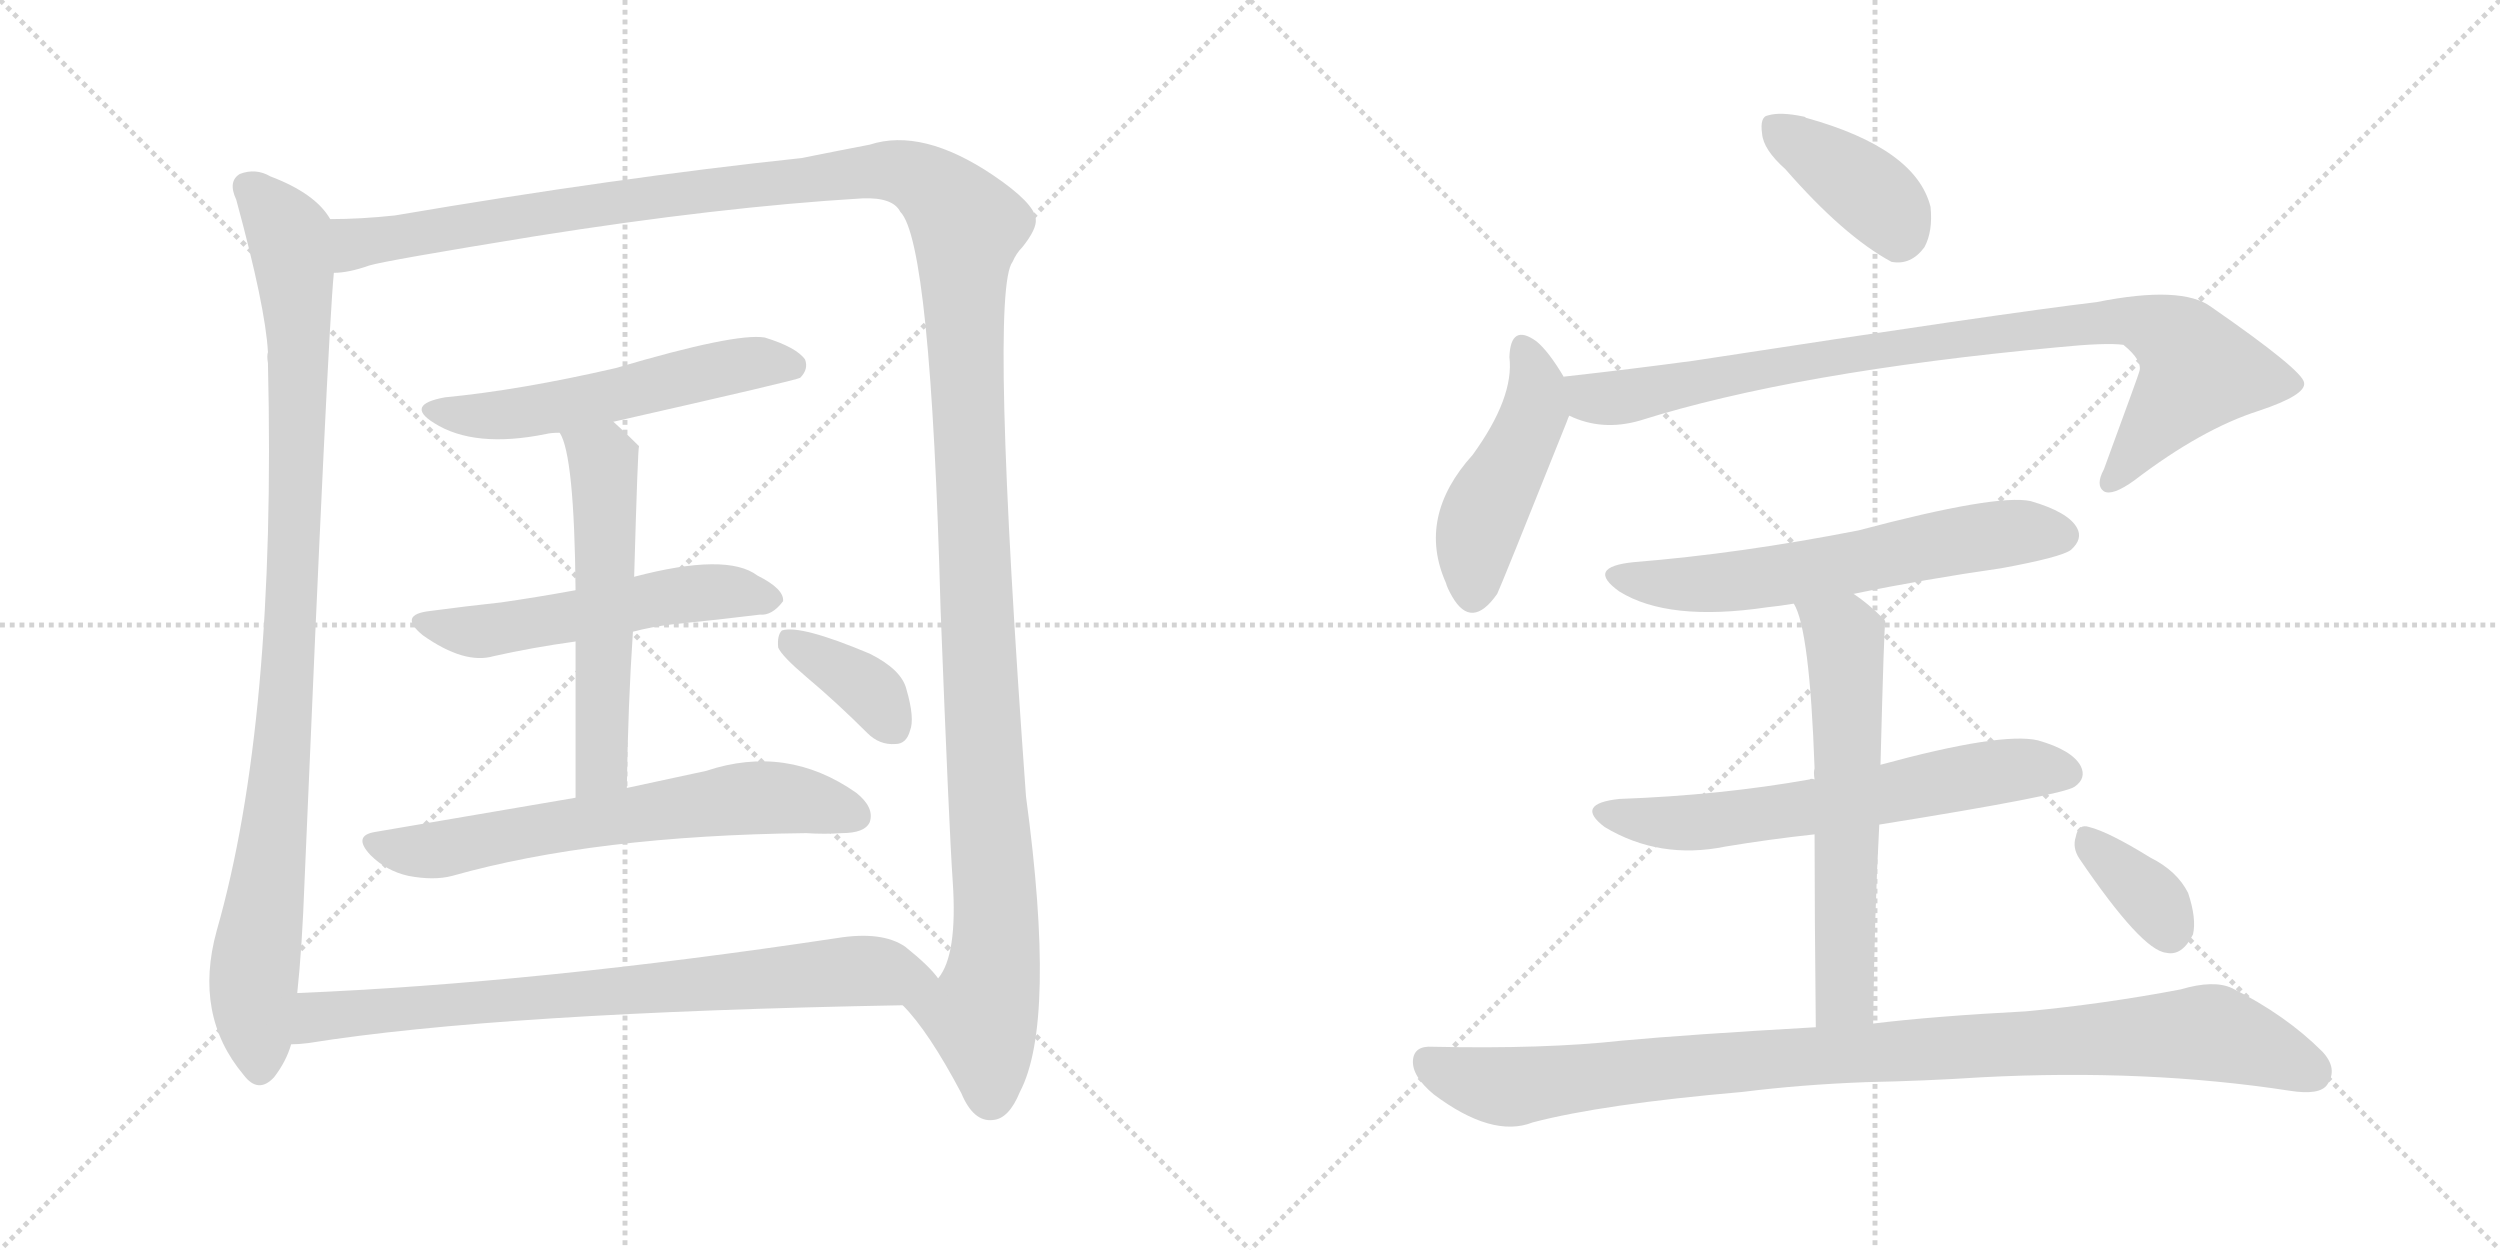 <svg version="1.1" viewBox="0 0 2048 1024" xmlns="http://www.w3.org/2000/svg">
  <g stroke="lightgray" stroke-dasharray="1,1" stroke-width="1" transform="scale(4, 4)">
    <line x1="0" y1="0" x2="256" y2="256"></line>
    <line x1="256" y1="0" x2="0" y2="256"></line>
    <line x1="128" y1="0" x2="128" y2="256"></line>
    <line x1="0" y1="128" x2="256" y2="128"></line>
    <line x1="256" y1="0" x2="512" y2="256"></line>
    <line x1="512" y1="0" x2="256" y2="256"></line>
    <line x1="384" y1="0" x2="384" y2="256"></line>
    <line x1="256" y1="128" x2="512" y2="128"></line>
  </g>
<g transform="scale(1, -1) translate(0, -850)">
   <style type="text/css">
    @keyframes keyframes0 {
      from {
       stroke: black;
       stroke-dashoffset: 990;
       stroke-width: 128;
       }
       76% {
       animation-timing-function: step-end;
       stroke: black;
       stroke-dashoffset: 0;
       stroke-width: 128;
       }
       to {
       stroke: black;
       stroke-width: 1024;
       }
       }
       #make-me-a-hanzi-animation-0 {
         animation: keyframes0 1.056s both;
         animation-delay: 0s;
         animation-timing-function: linear;
       }
    @keyframes keyframes1 {
      from {
       stroke: black;
       stroke-dashoffset: 1514;
       stroke-width: 128;
       }
       83% {
       animation-timing-function: step-end;
       stroke: black;
       stroke-dashoffset: 0;
       stroke-width: 128;
       }
       to {
       stroke: black;
       stroke-width: 1024;
       }
       }
       #make-me-a-hanzi-animation-1 {
         animation: keyframes1 1.482s both;
         animation-delay: 1.056s;
         animation-timing-function: linear;
       }
    @keyframes keyframes2 {
      from {
       stroke: black;
       stroke-dashoffset: 556;
       stroke-width: 128;
       }
       64% {
       animation-timing-function: step-end;
       stroke: black;
       stroke-dashoffset: 0;
       stroke-width: 128;
       }
       to {
       stroke: black;
       stroke-width: 1024;
       }
       }
       #make-me-a-hanzi-animation-2 {
         animation: keyframes2 0.702s both;
         animation-delay: 2.538s;
         animation-timing-function: linear;
       }
    @keyframes keyframes3 {
      from {
       stroke: black;
       stroke-dashoffset: 544;
       stroke-width: 128;
       }
       64% {
       animation-timing-function: step-end;
       stroke: black;
       stroke-dashoffset: 0;
       stroke-width: 128;
       }
       to {
       stroke: black;
       stroke-width: 1024;
       }
       }
       #make-me-a-hanzi-animation-3 {
         animation: keyframes3 0.693s both;
         animation-delay: 3.24s;
         animation-timing-function: linear;
       }
    @keyframes keyframes4 {
      from {
       stroke: black;
       stroke-dashoffset: 566;
       stroke-width: 128;
       }
       65% {
       animation-timing-function: step-end;
       stroke: black;
       stroke-dashoffset: 0;
       stroke-width: 128;
       }
       to {
       stroke: black;
       stroke-width: 1024;
       }
       }
       #make-me-a-hanzi-animation-4 {
         animation: keyframes4 0.711s both;
         animation-delay: 3.933s;
         animation-timing-function: linear;
       }
    @keyframes keyframes5 {
      from {
       stroke: black;
       stroke-dashoffset: 656;
       stroke-width: 128;
       }
       68% {
       animation-timing-function: step-end;
       stroke: black;
       stroke-dashoffset: 0;
       stroke-width: 128;
       }
       to {
       stroke: black;
       stroke-width: 1024;
       }
       }
       #make-me-a-hanzi-animation-5 {
         animation: keyframes5 0.784s both;
         animation-delay: 4.644s;
         animation-timing-function: linear;
       }
    @keyframes keyframes6 {
      from {
       stroke: black;
       stroke-dashoffset: 373;
       stroke-width: 128;
       }
       55% {
       animation-timing-function: step-end;
       stroke: black;
       stroke-dashoffset: 0;
       stroke-width: 128;
       }
       to {
       stroke: black;
       stroke-width: 1024;
       }
       }
       #make-me-a-hanzi-animation-6 {
         animation: keyframes6 0.554s both;
         animation-delay: 5.427s;
         animation-timing-function: linear;
       }
    @keyframes keyframes7 {
      from {
       stroke: black;
       stroke-dashoffset: 780;
       stroke-width: 128;
       }
       72% {
       animation-timing-function: step-end;
       stroke: black;
       stroke-dashoffset: 0;
       stroke-width: 128;
       }
       to {
       stroke: black;
       stroke-width: 1024;
       }
       }
       #make-me-a-hanzi-animation-7 {
         animation: keyframes7 0.885s both;
         animation-delay: 5.981s;
         animation-timing-function: linear;
       }
    @keyframes keyframes8 {
      from {
       stroke: black;
       stroke-dashoffset: 392;
       stroke-width: 128;
       }
       56% {
       animation-timing-function: step-end;
       stroke: black;
       stroke-dashoffset: 0;
       stroke-width: 128;
       }
       to {
       stroke: black;
       stroke-width: 1024;
       }
       }
       #make-me-a-hanzi-animation-8 {
         animation: keyframes8 0.569s both;
         animation-delay: 6.866s;
         animation-timing-function: linear;
       }
    @keyframes keyframes9 {
      from {
       stroke: black;
       stroke-dashoffset: 467;
       stroke-width: 128;
       }
       60% {
       animation-timing-function: step-end;
       stroke: black;
       stroke-dashoffset: 0;
       stroke-width: 128;
       }
       to {
       stroke: black;
       stroke-width: 1024;
       }
       }
       #make-me-a-hanzi-animation-9 {
         animation: keyframes9 0.63s both;
         animation-delay: 7.435s;
         animation-timing-function: linear;
       }
    @keyframes keyframes10 {
      from {
       stroke: black;
       stroke-dashoffset: 916;
       stroke-width: 128;
       }
       75% {
       animation-timing-function: step-end;
       stroke: black;
       stroke-dashoffset: 0;
       stroke-width: 128;
       }
       to {
       stroke: black;
       stroke-width: 1024;
       }
       }
       #make-me-a-hanzi-animation-10 {
         animation: keyframes10 0.995s both;
         animation-delay: 8.065s;
         animation-timing-function: linear;
       }
    @keyframes keyframes11 {
      from {
       stroke: black;
       stroke-dashoffset: 621;
       stroke-width: 128;
       }
       67% {
       animation-timing-function: step-end;
       stroke: black;
       stroke-dashoffset: 0;
       stroke-width: 128;
       }
       to {
       stroke: black;
       stroke-width: 1024;
       }
       }
       #make-me-a-hanzi-animation-11 {
         animation: keyframes11 0.755s both;
         animation-delay: 9.06s;
         animation-timing-function: linear;
       }
    @keyframes keyframes12 {
      from {
       stroke: black;
       stroke-dashoffset: 636;
       stroke-width: 128;
       }
       67% {
       animation-timing-function: step-end;
       stroke: black;
       stroke-dashoffset: 0;
       stroke-width: 128;
       }
       to {
       stroke: black;
       stroke-width: 1024;
       }
       }
       #make-me-a-hanzi-animation-12 {
         animation: keyframes12 0.768s both;
         animation-delay: 9.816s;
         animation-timing-function: linear;
       }
    @keyframes keyframes13 {
      from {
       stroke: black;
       stroke-dashoffset: 617;
       stroke-width: 128;
       }
       67% {
       animation-timing-function: step-end;
       stroke: black;
       stroke-dashoffset: 0;
       stroke-width: 128;
       }
       to {
       stroke: black;
       stroke-width: 1024;
       }
       }
       #make-me-a-hanzi-animation-13 {
         animation: keyframes13 0.752s both;
         animation-delay: 10.583s;
         animation-timing-function: linear;
       }
    @keyframes keyframes14 {
      from {
       stroke: black;
       stroke-dashoffset: 993;
       stroke-width: 128;
       }
       76% {
       animation-timing-function: step-end;
       stroke: black;
       stroke-dashoffset: 0;
       stroke-width: 128;
       }
       to {
       stroke: black;
       stroke-width: 1024;
       }
       }
       #make-me-a-hanzi-animation-14 {
         animation: keyframes14 1.058s both;
         animation-delay: 11.335s;
         animation-timing-function: linear;
       }
    @keyframes keyframes15 {
      from {
       stroke: black;
       stroke-dashoffset: 353;
       stroke-width: 128;
       }
       53% {
       animation-timing-function: step-end;
       stroke: black;
       stroke-dashoffset: 0;
       stroke-width: 128;
       }
       to {
       stroke: black;
       stroke-width: 1024;
       }
       }
       #make-me-a-hanzi-animation-15 {
         animation: keyframes15 0.537s both;
         animation-delay: 12.393s;
         animation-timing-function: linear;
       }
</style>
<path d="M 270.5 670.5 Q 258.5 691.5 221.5 705.5 Q 209.5 712.5 196.5 707.5 Q 186.5 701.5 193.5 686.5 Q 217.5 598.5 219.5 561.5 Q 218.5 558.5 219.5 552.5 Q 226.5 258.5 177.5 87.5 Q 158.5 18.5 199.5 -30.5 Q 211.5 -46.5 224.5 -32.5 Q 234.5 -19.5 238.5 -5.5 L 243.5 36.5 Q 247.5 73.5 249.5 128.5 Q 268.5 576.5 273.5 626.5 C 275.5 656.5 276.5 664.5 270.5 670.5 Z" fill="lightgray"></path> 
<path d="M 739.5 26.5 Q 760.5 5.5 787.5 -45.5 Q 797.5 -69.5 813.5 -67.5 Q 826.5 -66.5 835.5 -44.5 Q 865.5 12.5 840.5 197.5 Q 810.5 611.5 829.5 635.5 Q 832.5 642.5 837.5 647.5 Q 849.5 662.5 848.5 670.5 Q 847.5 683.5 813.5 706.5 Q 755.5 745.5 712.5 731.5 Q 691.5 727.5 656.5 720.5 Q 505.5 704.5 323.5 673.5 Q 295.5 670.5 270.5 670.5 C 240.5 669.5 244.5 620.5 273.5 626.5 Q 285.5 626.5 302.5 632.5 Q 315.5 636.5 438.5 656.5 Q 589.5 680.5 706.5 687.5 Q 731.5 688.5 737.5 676.5 Q 762.5 651.5 770.5 351.5 Q 777.5 170.5 780.5 127.5 Q 784.5 67.5 768.5 48.5 C 759.5 19.5 723.5 46.5 739.5 26.5 Z" fill="lightgray"></path> 
<path d="M 502.5 504.5 Q 652.5 538.5 655.5 540.5 Q 662.5 547.5 659.5 555.5 Q 652.5 565.5 626.5 573.5 Q 602.5 577.5 504.5 548.5 Q 426.5 530.5 364.5 524.5 Q 331.5 518.5 355.5 503.5 Q 388.5 482.5 447.5 494.5 Q 451.5 495.5 458.5 495.5 L 502.5 504.5 Z" fill="lightgray"></path> 
<path d="M 518.5 332.5 Q 533.5 336.5 550.5 338.5 Q 590.5 342.5 622.5 346.5 Q 632.5 345.5 641.5 357.5 Q 642.5 367.5 620.5 378.5 Q 595.5 397.5 519.5 377.5 L 471.5 366.5 Q 438.5 360.5 410.5 356.5 Q 382.5 353.5 352.5 349.5 Q 325.5 346.5 346.5 329.5 Q 380.5 305.5 404.5 312.5 Q 435.5 319.5 471.5 324.5 L 518.5 332.5 Z" fill="lightgray"></path> 
<path d="M 513.5 204.5 Q 514.5 273.5 518.5 332.5 L 519.5 377.5 Q 522.5 483.5 523.5 484.5 Q 511.5 496.5 502.5 504.5 C 480.5 524.5 447.5 523.5 458.5 495.5 Q 470.5 477.5 471.5 366.5 L 471.5 324.5 Q 471.5 273.5 471.5 196.5 C 471.5 166.5 513.5 174.5 513.5 204.5 Z" fill="lightgray"></path> 
<path d="M 471.5 196.5 Q 395.5 183.5 307.5 168.5 Q 288.5 165.5 303.5 149.5 Q 316.5 136.5 334.5 132.5 Q 355.5 128.5 370.5 132.5 Q 487.5 165.5 660.5 167.5 Q 675.5 166.5 689.5 167.5 Q 708.5 167.5 712.5 176.5 Q 716.5 188.5 701.5 200.5 Q 644.5 240.5 578.5 218.5 Q 550.5 212.5 513.5 204.5 L 471.5 196.5 Z" fill="lightgray"></path> 
<path d="M 660.5 295.5 Q 685.5 274.5 710.5 249.5 Q 720.5 239.5 733.5 240.5 Q 742.5 240.5 745.5 251.5 Q 749.5 261.5 742.5 285.5 Q 738.5 301.5 712.5 314.5 Q 655.5 338.5 640.5 333.5 Q 636.5 329.5 637.5 319.5 Q 640.5 312.5 660.5 295.5 Z" fill="lightgray"></path> 
<path d="M 238.5 -5.5 Q 244.5 -5.5 252.5 -4.5 Q 408.5 20.5 739.5 26.5 C 769.5 27.5 787.5 27.5 768.5 48.5 Q 761.5 58.5 741.5 74.5 Q 722.5 87.5 685.5 81.5 Q 439.5 44.5 243.5 36.5 C 213.5 35.5 208.5 -8.5 238.5 -5.5 Z" fill="lightgray"></path> 
<path d="M 1462.5 711.5 Q 1510.5 656.5 1549.5 635.5 Q 1565.5 632.5 1576.5 647.5 Q 1583.5 660.5 1581.5 680.5 Q 1569.5 728.5 1479.5 753.5 Q 1478.5 754.5 1477.5 754.5 Q 1458.5 758.5 1448.5 755.5 Q 1441.5 754.5 1443.5 740.5 Q 1444.5 727.5 1462.5 711.5 Z" fill="lightgray"></path> 
<path d="M 1281.5 540.5 Q 1268.5 562.5 1258.5 570.5 Q 1237.5 585.5 1236.5 557.5 Q 1240.5 524.5 1206.5 477.5 Q 1160.5 426.5 1184.5 372.5 Q 1185.5 368.5 1189.5 361.5 Q 1205.5 333.5 1226.5 363.5 Q 1229.5 369.5 1283.5 504.5 Q 1284.5 507.5 1285.5 509.5 C 1291.5 524.5 1291.5 524.5 1281.5 540.5 Z" fill="lightgray"></path> 
<path d="M 1285.5 509.5 Q 1312.5 496.5 1343.5 505.5 Q 1470.5 545.5 1685.5 565.5 Q 1725.5 569.5 1739.5 567.5 Q 1755.5 554.5 1752.5 545.5 Q 1752.5 544.5 1723.5 465.5 Q 1716.5 452.5 1723.5 447.5 Q 1730.5 443.5 1748.5 456.5 Q 1803.5 498.5 1850.5 513.5 Q 1889.5 526.5 1887.5 536.5 Q 1886.5 546.5 1811.5 598.5 Q 1787.5 616.5 1717.5 602.5 Q 1641.5 593.5 1387.5 554.5 Q 1335.5 547.5 1281.5 541.5 Q 1280.5 541.5 1281.5 540.5 C 1251.5 535.5 1256.5 518.5 1285.5 509.5 Z" fill="lightgray"></path> 
<path d="M 1518.5 363.5 Q 1576.5 375.5 1639.5 384.5 Q 1688.5 393.5 1696.5 399.5 Q 1706.5 408.5 1701.5 417.5 Q 1694.5 430.5 1663.5 439.5 Q 1635.5 445.5 1522.5 415.5 Q 1425.5 396.5 1338.5 389.5 Q 1298.5 385.5 1326.5 365.5 Q 1366.5 340.5 1447.5 352.5 Q 1457.5 353.5 1469.5 355.5 L 1518.5 363.5 Z" fill="lightgray"></path> 
<path d="M 1539.5 174.5 Q 1689.5 198.5 1699.5 205.5 Q 1709.5 212.5 1704.5 222.5 Q 1697.5 235.5 1669.5 243.5 Q 1639.5 250.5 1540.5 223.5 L 1486.5 211.5 Q 1483.5 212.5 1482.5 211.5 Q 1409.5 198.5 1326.5 195.5 Q 1289.5 191.5 1314.5 172.5 Q 1359.5 145.5 1413.5 156.5 Q 1449.5 162.5 1486.5 166.5 L 1539.5 174.5 Z" fill="lightgray"></path> 
<path d="M 1534.5 11.5 Q 1535.5 99.5 1539.5 174.5 L 1540.5 223.5 Q 1543.5 340.5 1544.5 340.5 Q 1543.5 343.5 1542.5 343.5 Q 1530.5 355.5 1518.5 363.5 C 1494.5 381.5 1458.5 383.5 1469.5 355.5 Q 1482.5 334.5 1486.5 220.5 Q 1485.5 217.5 1486.5 211.5 L 1486.5 166.5 Q 1486.5 103.5 1487.5 8.5 C 1487.5 -21.5 1534.5 -18.5 1534.5 11.5 Z" fill="lightgray"></path> 
<path d="M 1487.5 8.5 Q 1382.5 2.5 1328.5 -2.5 Q 1265.5 -9.5 1173.5 -7.5 Q 1158.5 -6.5 1157.5 -18.5 Q 1156.5 -31.5 1174.5 -46.5 Q 1222.5 -82.5 1255.5 -69.5 Q 1312.5 -54.5 1427.5 -44.5 Q 1475.5 -38.5 1528.5 -36.5 Q 1577.5 -35.5 1623.5 -32.5 Q 1758.5 -25.5 1875.5 -43.5 Q 1900.5 -47.5 1906.5 -38.5 Q 1915.5 -25.5 1902.5 -11.5 Q 1872.5 18.5 1828.5 40.5 Q 1813.5 47.5 1786.5 39.5 Q 1723.5 27.5 1659.5 21.5 Q 1583.5 17.5 1534.5 11.5 L 1487.5 8.5 Z" fill="lightgray"></path> 
<path d="M 1703.5 146.5 Q 1754.5 71.5 1774.5 69.5 Q 1787.5 66.5 1796.5 84.5 Q 1799.5 97.5 1792.5 118.5 Q 1783.5 136.5 1761.5 147.5 Q 1727.5 168.5 1711.5 172.5 Q 1702.5 175.5 1700.5 164.5 Q 1697.5 155.5 1703.5 146.5 Z" fill="lightgray"></path> 
      <clipPath id="make-me-a-hanzi-clip-0">
      <path d="M 270.5 670.5 Q 258.5 691.5 221.5 705.5 Q 209.5 712.5 196.5 707.5 Q 186.5 701.5 193.5 686.5 Q 217.5 598.5 219.5 561.5 Q 218.5 558.5 219.5 552.5 Q 226.5 258.5 177.5 87.5 Q 158.5 18.5 199.5 -30.5 Q 211.5 -46.5 224.5 -32.5 Q 234.5 -19.5 238.5 -5.5 L 243.5 36.5 Q 247.5 73.5 249.5 128.5 Q 268.5 576.5 273.5 626.5 C 275.5 656.5 276.5 664.5 270.5 670.5 Z" fill="lightgray"></path>
      </clipPath>
      <path clip-path="url(#make-me-a-hanzi-clip-0)" d="M 204.5 695.5 L 236.5 657.5 L 244.5 573.5 L 234.5 271.5 L 207.5 46.5 L 212.5 -24.5 " fill="none" id="make-me-a-hanzi-animation-0" stroke-dasharray="862 1724" stroke-linecap="round"></path>

      <clipPath id="make-me-a-hanzi-clip-1">
      <path d="M 739.5 26.5 Q 760.5 5.5 787.5 -45.5 Q 797.5 -69.5 813.5 -67.5 Q 826.5 -66.5 835.5 -44.5 Q 865.5 12.5 840.5 197.5 Q 810.5 611.5 829.5 635.5 Q 832.5 642.5 837.5 647.5 Q 849.5 662.5 848.5 670.5 Q 847.5 683.5 813.5 706.5 Q 755.5 745.5 712.5 731.5 Q 691.5 727.5 656.5 720.5 Q 505.5 704.5 323.5 673.5 Q 295.5 670.5 270.5 670.5 C 240.5 669.5 244.5 620.5 273.5 626.5 Q 285.5 626.5 302.5 632.5 Q 315.5 636.5 438.5 656.5 Q 589.5 680.5 706.5 687.5 Q 731.5 688.5 737.5 676.5 Q 762.5 651.5 770.5 351.5 Q 777.5 170.5 780.5 127.5 Q 784.5 67.5 768.5 48.5 C 759.5 19.5 723.5 46.5 739.5 26.5 Z" fill="lightgray"></path>
      </clipPath>
      <path clip-path="url(#make-me-a-hanzi-clip-1)" d="M 279.5 634.5 L 291.5 650.5 L 334.5 658.5 L 710.5 709.5 L 752.5 704.5 L 786.5 673.5 L 792.5 664.5 L 791.5 532.5 L 816.5 101.5 L 813.5 52.5 L 803.5 18.5 L 811.5 -48.5 " fill="none" id="make-me-a-hanzi-animation-1" stroke-dasharray="1386 2772" stroke-linecap="round"></path>

      <clipPath id="make-me-a-hanzi-clip-2">
      <path d="M 502.5 504.5 Q 652.5 538.5 655.5 540.5 Q 662.5 547.5 659.5 555.5 Q 652.5 565.5 626.5 573.5 Q 602.5 577.5 504.5 548.5 Q 426.5 530.5 364.5 524.5 Q 331.5 518.5 355.5 503.5 Q 388.5 482.5 447.5 494.5 Q 451.5 495.5 458.5 495.5 L 502.5 504.5 Z" fill="lightgray"></path>
      </clipPath>
      <path clip-path="url(#make-me-a-hanzi-clip-2)" d="M 357.5 515.5 L 378.5 509.5 L 418.5 510.5 L 512.5 526.5 L 606.5 551.5 L 651.5 549.5 " fill="none" id="make-me-a-hanzi-animation-2" stroke-dasharray="428 856" stroke-linecap="round"></path>

      <clipPath id="make-me-a-hanzi-clip-3">
      <path d="M 518.5 332.5 Q 533.5 336.5 550.5 338.5 Q 590.5 342.5 622.5 346.5 Q 632.5 345.5 641.5 357.5 Q 642.5 367.5 620.5 378.5 Q 595.5 397.5 519.5 377.5 L 471.5 366.5 Q 438.5 360.5 410.5 356.5 Q 382.5 353.5 352.5 349.5 Q 325.5 346.5 346.5 329.5 Q 380.5 305.5 404.5 312.5 Q 435.5 319.5 471.5 324.5 L 518.5 332.5 Z" fill="lightgray"></path>
      </clipPath>
      <path clip-path="url(#make-me-a-hanzi-clip-3)" d="M 347.5 340.5 L 395.5 332.5 L 569.5 364.5 L 631.5 359.5 " fill="none" id="make-me-a-hanzi-animation-3" stroke-dasharray="416 832" stroke-linecap="round"></path>

      <clipPath id="make-me-a-hanzi-clip-4">
      <path d="M 513.5 204.5 Q 514.5 273.5 518.5 332.5 L 519.5 377.5 Q 522.5 483.5 523.5 484.5 Q 511.5 496.5 502.5 504.5 C 480.5 524.5 447.5 523.5 458.5 495.5 Q 470.5 477.5 471.5 366.5 L 471.5 324.5 Q 471.5 273.5 471.5 196.5 C 471.5 166.5 513.5 174.5 513.5 204.5 Z" fill="lightgray"></path>
      </clipPath>
      <path clip-path="url(#make-me-a-hanzi-clip-4)" d="M 466.5 496.5 L 494.5 471.5 L 497.5 392.5 L 493.5 227.5 L 477.5 204.5 " fill="none" id="make-me-a-hanzi-animation-4" stroke-dasharray="438 876" stroke-linecap="round"></path>

      <clipPath id="make-me-a-hanzi-clip-5">
      <path d="M 471.5 196.5 Q 395.5 183.5 307.5 168.5 Q 288.5 165.5 303.5 149.5 Q 316.5 136.5 334.5 132.5 Q 355.5 128.5 370.5 132.5 Q 487.5 165.5 660.5 167.5 Q 675.5 166.5 689.5 167.5 Q 708.5 167.5 712.5 176.5 Q 716.5 188.5 701.5 200.5 Q 644.5 240.5 578.5 218.5 Q 550.5 212.5 513.5 204.5 L 471.5 196.5 Z" fill="lightgray"></path>
      </clipPath>
      <path clip-path="url(#make-me-a-hanzi-clip-5)" d="M 306.5 158.5 L 361.5 154.5 L 620.5 196.5 L 656.5 194.5 L 701.5 181.5 " fill="none" id="make-me-a-hanzi-animation-5" stroke-dasharray="528 1056" stroke-linecap="round"></path>

      <clipPath id="make-me-a-hanzi-clip-6">
      <path d="M 660.5 295.5 Q 685.5 274.5 710.5 249.5 Q 720.5 239.5 733.5 240.5 Q 742.5 240.5 745.5 251.5 Q 749.5 261.5 742.5 285.5 Q 738.5 301.5 712.5 314.5 Q 655.5 338.5 640.5 333.5 Q 636.5 329.5 637.5 319.5 Q 640.5 312.5 660.5 295.5 Z" fill="lightgray"></path>
      </clipPath>
      <path clip-path="url(#make-me-a-hanzi-clip-6)" d="M 645.5 325.5 L 707.5 288.5 L 733.5 252.5 " fill="none" id="make-me-a-hanzi-animation-6" stroke-dasharray="245 490" stroke-linecap="round"></path>

      <clipPath id="make-me-a-hanzi-clip-7">
      <path d="M 238.5 -5.5 Q 244.5 -5.5 252.5 -4.5 Q 408.5 20.5 739.5 26.5 C 769.5 27.5 787.5 27.5 768.5 48.5 Q 761.5 58.5 741.5 74.5 Q 722.5 87.5 685.5 81.5 Q 439.5 44.5 243.5 36.5 C 213.5 35.5 208.5 -8.5 238.5 -5.5 Z" fill="lightgray"></path>
      </clipPath>
      <path clip-path="url(#make-me-a-hanzi-clip-7)" d="M 245.5 0.5 L 261.5 17.5 L 308.5 22.5 L 697.5 54.5 L 760.5 48.5 " fill="none" id="make-me-a-hanzi-animation-7" stroke-dasharray="652 1304" stroke-linecap="round"></path>

      <clipPath id="make-me-a-hanzi-clip-8">
      <path d="M 1462.5 711.5 Q 1510.5 656.5 1549.5 635.5 Q 1565.5 632.5 1576.5 647.5 Q 1583.5 660.5 1581.5 680.5 Q 1569.5 728.5 1479.5 753.5 Q 1478.5 754.5 1477.5 754.5 Q 1458.5 758.5 1448.5 755.5 Q 1441.5 754.5 1443.5 740.5 Q 1444.5 727.5 1462.5 711.5 Z" fill="lightgray"></path>
      </clipPath>
      <path clip-path="url(#make-me-a-hanzi-clip-8)" d="M 1455.5 744.5 L 1533.5 690.5 L 1549.5 673.5 L 1554.5 656.5 " fill="none" id="make-me-a-hanzi-animation-8" stroke-dasharray="264 528" stroke-linecap="round"></path>

      <clipPath id="make-me-a-hanzi-clip-9">
      <path d="M 1281.5 540.5 Q 1268.5 562.5 1258.5 570.5 Q 1237.5 585.5 1236.5 557.5 Q 1240.5 524.5 1206.5 477.5 Q 1160.5 426.5 1184.5 372.5 Q 1185.5 368.5 1189.5 361.5 Q 1205.5 333.5 1226.5 363.5 Q 1229.5 369.5 1283.5 504.5 Q 1284.5 507.5 1285.5 509.5 C 1291.5 524.5 1291.5 524.5 1281.5 540.5 Z" fill="lightgray"></path>
      </clipPath>
      <path clip-path="url(#make-me-a-hanzi-clip-9)" d="M 1247.5 563.5 L 1258.5 535.5 L 1257.5 514.5 L 1214.5 427.5 L 1206.5 365.5 " fill="none" id="make-me-a-hanzi-animation-9" stroke-dasharray="339 678" stroke-linecap="round"></path>

      <clipPath id="make-me-a-hanzi-clip-10">
      <path d="M 1285.5 509.5 Q 1312.5 496.5 1343.5 505.5 Q 1470.5 545.5 1685.5 565.5 Q 1725.5 569.5 1739.5 567.5 Q 1755.5 554.5 1752.5 545.5 Q 1752.5 544.5 1723.5 465.5 Q 1716.5 452.5 1723.5 447.5 Q 1730.5 443.5 1748.5 456.5 Q 1803.5 498.5 1850.5 513.5 Q 1889.5 526.5 1887.5 536.5 Q 1886.5 546.5 1811.5 598.5 Q 1787.5 616.5 1717.5 602.5 Q 1641.5 593.5 1387.5 554.5 Q 1335.5 547.5 1281.5 541.5 Q 1280.5 541.5 1281.5 540.5 C 1251.5 535.5 1256.5 518.5 1285.5 509.5 Z" fill="lightgray"></path>
      </clipPath>
      <path clip-path="url(#make-me-a-hanzi-clip-10)" d="M 1289.5 541.5 L 1290.5 533.5 L 1303.5 524.5 L 1331.5 524.5 L 1469.5 553.5 L 1731.5 588.5 L 1751.5 586.5 L 1788.5 567.5 L 1800.5 544.5 L 1728.5 454.5 " fill="none" id="make-me-a-hanzi-animation-10" stroke-dasharray="788 1576" stroke-linecap="round"></path>

      <clipPath id="make-me-a-hanzi-clip-11">
      <path d="M 1518.5 363.5 Q 1576.5 375.5 1639.5 384.5 Q 1688.5 393.5 1696.5 399.5 Q 1706.5 408.5 1701.5 417.5 Q 1694.5 430.5 1663.5 439.5 Q 1635.5 445.5 1522.5 415.5 Q 1425.5 396.5 1338.5 389.5 Q 1298.5 385.5 1326.5 365.5 Q 1366.5 340.5 1447.5 352.5 Q 1457.5 353.5 1469.5 355.5 L 1518.5 363.5 Z" fill="lightgray"></path>
      </clipPath>
      <path clip-path="url(#make-me-a-hanzi-clip-11)" d="M 1329.5 379.5 L 1360.5 371.5 L 1417.5 372.5 L 1602.5 407.5 L 1656.5 414.5 L 1689.5 411.5 " fill="none" id="make-me-a-hanzi-animation-11" stroke-dasharray="493 986" stroke-linecap="round"></path>

      <clipPath id="make-me-a-hanzi-clip-12">
      <path d="M 1539.5 174.5 Q 1689.5 198.5 1699.5 205.5 Q 1709.5 212.5 1704.5 222.5 Q 1697.5 235.5 1669.5 243.5 Q 1639.5 250.5 1540.5 223.5 L 1486.5 211.5 Q 1483.5 212.5 1482.5 211.5 Q 1409.5 198.5 1326.5 195.5 Q 1289.5 191.5 1314.5 172.5 Q 1359.5 145.5 1413.5 156.5 Q 1449.5 162.5 1486.5 166.5 L 1539.5 174.5 Z" fill="lightgray"></path>
      </clipPath>
      <path clip-path="url(#make-me-a-hanzi-clip-12)" d="M 1318.5 185.5 L 1377.5 175.5 L 1548.5 198.5 L 1648.5 219.5 L 1693.5 216.5 " fill="none" id="make-me-a-hanzi-animation-12" stroke-dasharray="508 1016" stroke-linecap="round"></path>

      <clipPath id="make-me-a-hanzi-clip-13">
      <path d="M 1534.5 11.5 Q 1535.5 99.5 1539.5 174.5 L 1540.5 223.5 Q 1543.5 340.5 1544.5 340.5 Q 1543.5 343.5 1542.5 343.5 Q 1530.5 355.5 1518.5 363.5 C 1494.5 381.5 1458.5 383.5 1469.5 355.5 Q 1482.5 334.5 1486.5 220.5 Q 1485.5 217.5 1486.5 211.5 L 1486.5 166.5 Q 1486.5 103.5 1487.5 8.5 C 1487.5 -21.5 1534.5 -18.5 1534.5 11.5 Z" fill="lightgray"></path>
      </clipPath>
      <path clip-path="url(#make-me-a-hanzi-clip-13)" d="M 1475.5 354.5 L 1510.5 328.5 L 1512.5 303.5 L 1510.5 35.5 L 1494.5 17.5 " fill="none" id="make-me-a-hanzi-animation-13" stroke-dasharray="489 978" stroke-linecap="round"></path>

      <clipPath id="make-me-a-hanzi-clip-14">
      <path d="M 1487.5 8.5 Q 1382.5 2.5 1328.5 -2.5 Q 1265.5 -9.5 1173.5 -7.5 Q 1158.5 -6.5 1157.5 -18.5 Q 1156.5 -31.5 1174.5 -46.5 Q 1222.5 -82.5 1255.5 -69.5 Q 1312.5 -54.5 1427.5 -44.5 Q 1475.5 -38.5 1528.5 -36.5 Q 1577.5 -35.5 1623.5 -32.5 Q 1758.5 -25.5 1875.5 -43.5 Q 1900.5 -47.5 1906.5 -38.5 Q 1915.5 -25.5 1902.5 -11.5 Q 1872.5 18.5 1828.5 40.5 Q 1813.5 47.5 1786.5 39.5 Q 1723.5 27.5 1659.5 21.5 Q 1583.5 17.5 1534.5 11.5 L 1487.5 8.5 Z" fill="lightgray"></path>
      </clipPath>
      <path clip-path="url(#make-me-a-hanzi-clip-14)" d="M 1169.5 -19.5 L 1195.5 -32.5 L 1241.5 -40.5 L 1439.5 -17.5 L 1803.5 4.5 L 1894.5 -28.5 " fill="none" id="make-me-a-hanzi-animation-14" stroke-dasharray="865 1730" stroke-linecap="round"></path>

      <clipPath id="make-me-a-hanzi-clip-15">
      <path d="M 1703.5 146.5 Q 1754.5 71.5 1774.5 69.5 Q 1787.5 66.5 1796.5 84.5 Q 1799.5 97.5 1792.5 118.5 Q 1783.5 136.5 1761.5 147.5 Q 1727.5 168.5 1711.5 172.5 Q 1702.5 175.5 1700.5 164.5 Q 1697.5 155.5 1703.5 146.5 Z" fill="lightgray"></path>
      </clipPath>
      <path clip-path="url(#make-me-a-hanzi-clip-15)" d="M 1712.5 159.5 L 1761.5 114.5 L 1777.5 88.5 " fill="none" id="make-me-a-hanzi-animation-15" stroke-dasharray="225 450" stroke-linecap="round"></path>

</g>
</svg>
